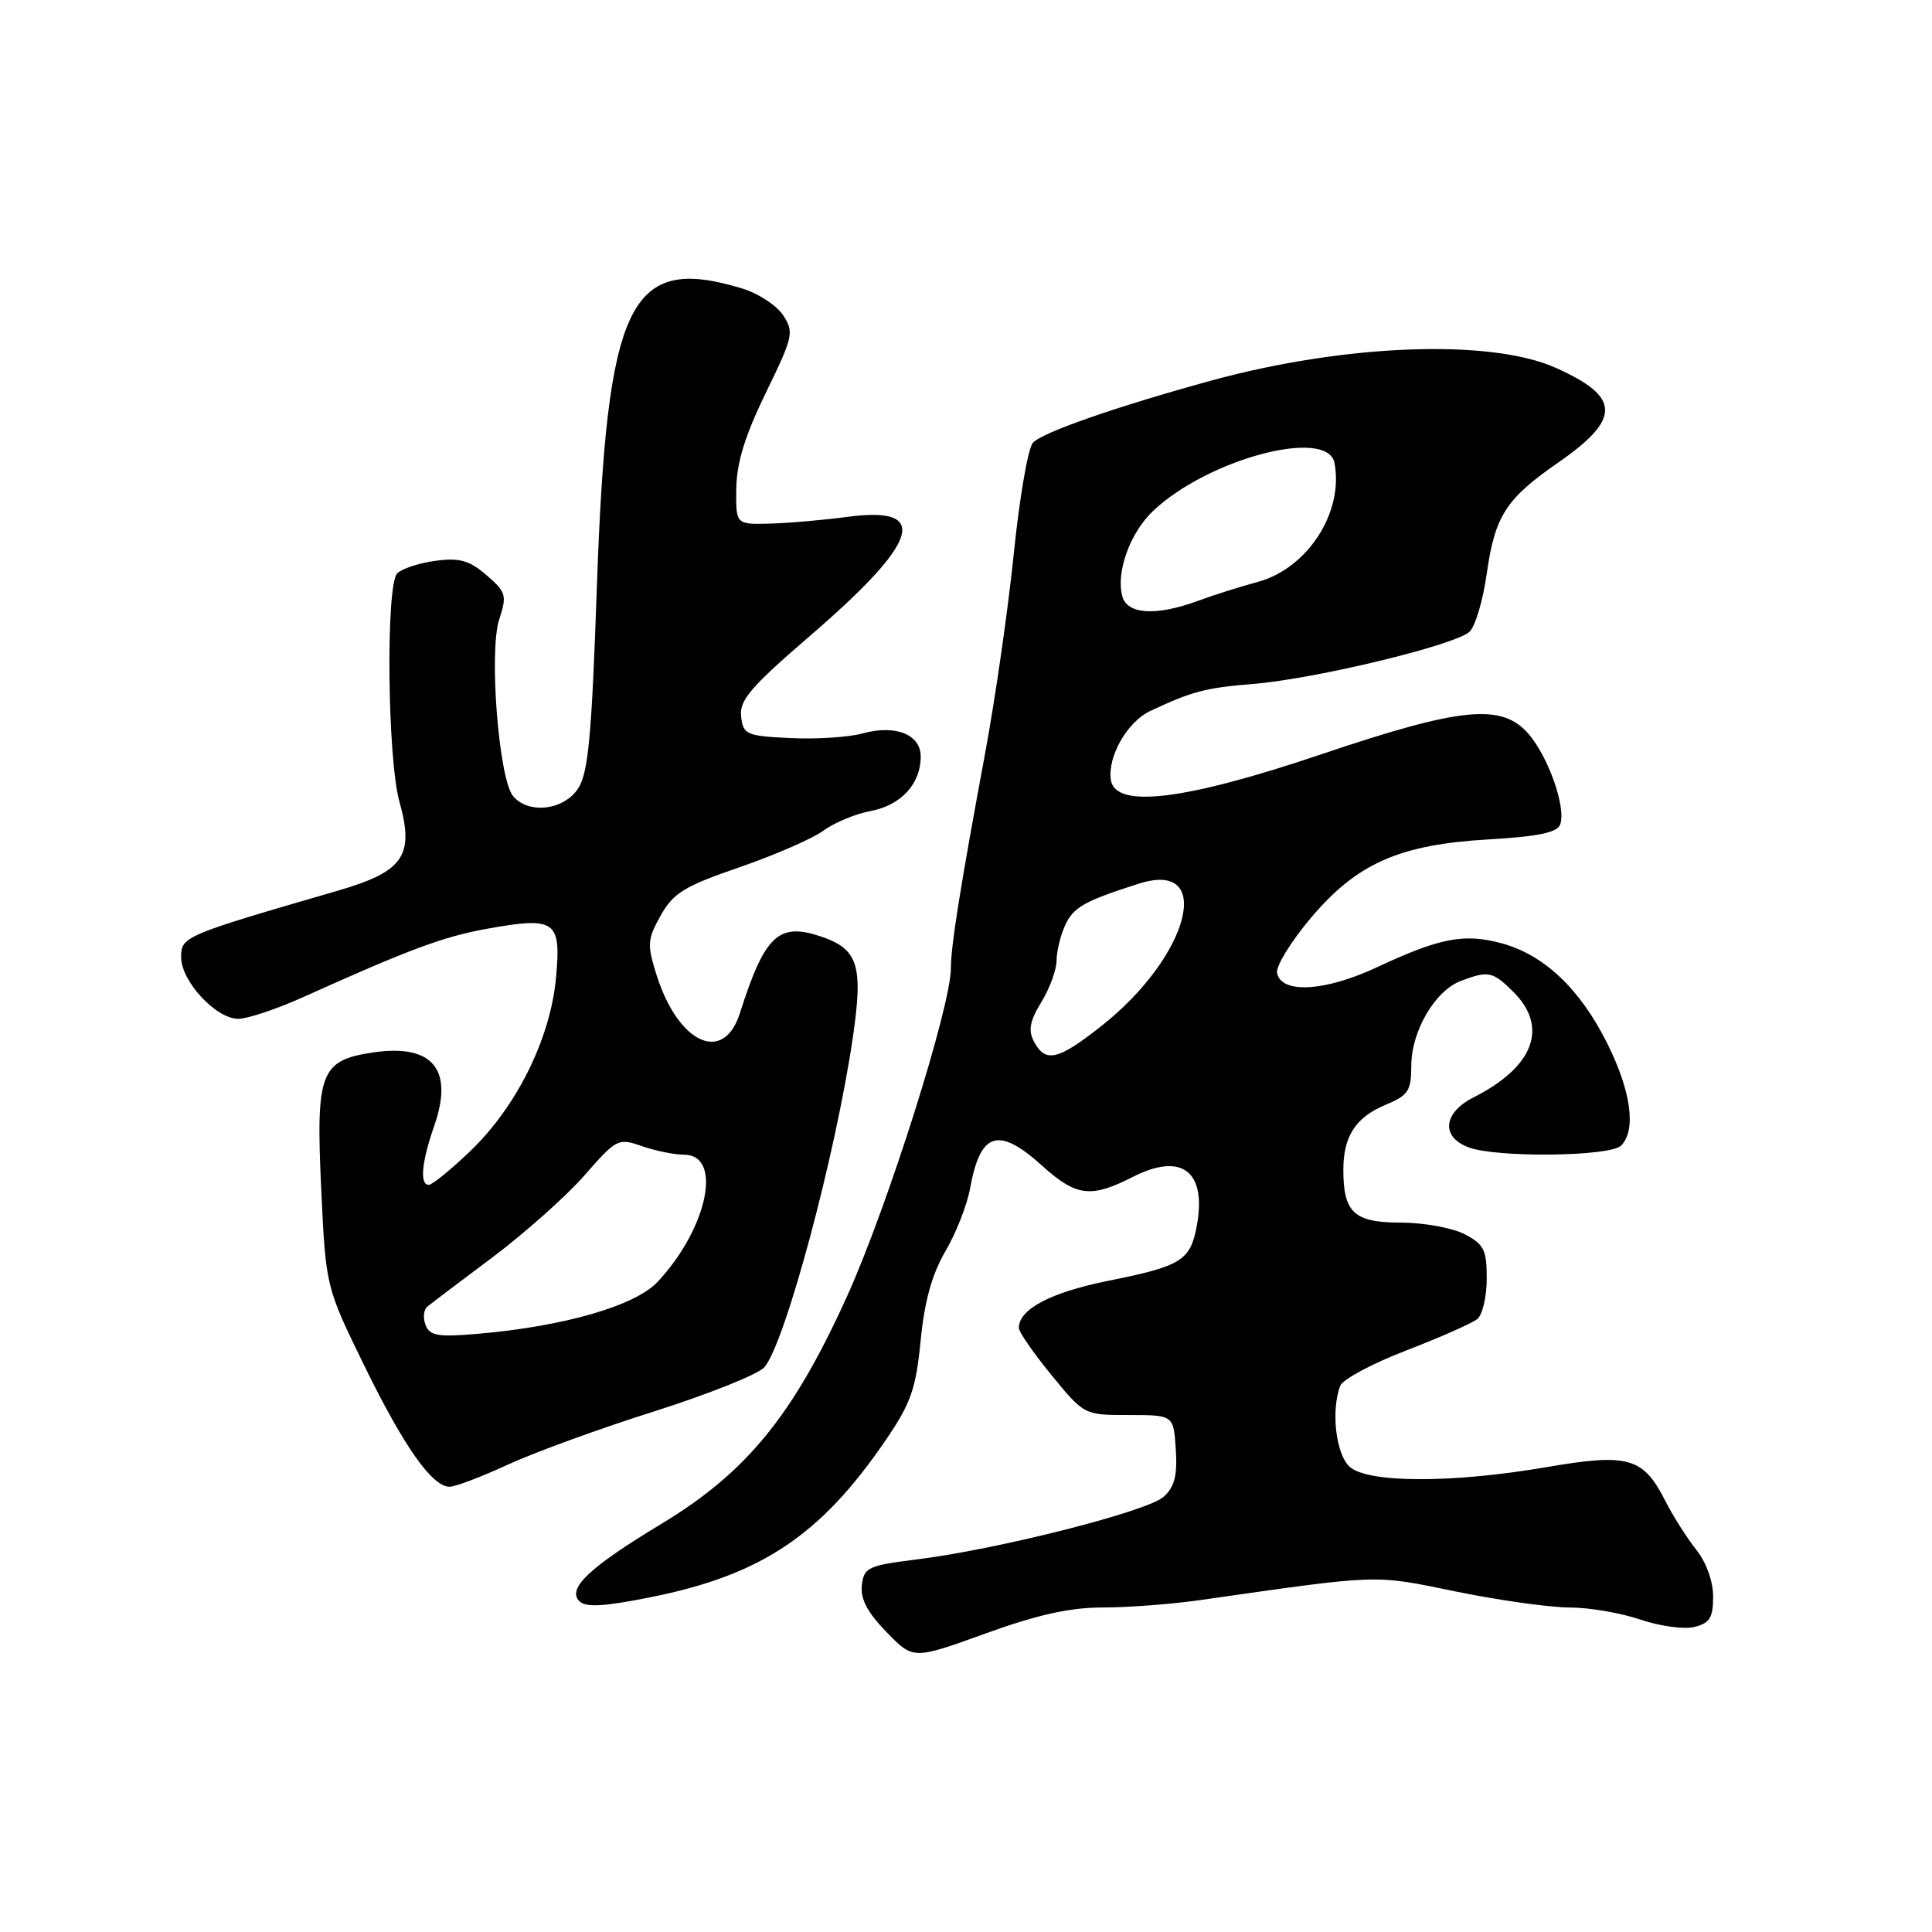 <?xml version="1.0" encoding="UTF-8" standalone="no"?>
<!DOCTYPE svg PUBLIC "-//W3C//DTD SVG 1.1//EN" "http://www.w3.org/Graphics/SVG/1.1/DTD/svg11.dtd" >
<svg xmlns="http://www.w3.org/2000/svg" xmlns:xlink="http://www.w3.org/1999/xlink" version="1.1" viewBox="0 0 256 256">
 <g >
 <path fill="currentColor"
d=" M 146.11 213.00 C 149.41 213.00 155.13 212.57 158.81 212.05 C 183.24 208.57 181.82 208.62 192.89 210.88 C 198.60 212.05 205.39 213.00 207.96 213.00 C 210.54 213.00 214.76 213.72 217.35 214.60 C 219.93 215.48 223.16 215.92 224.52 215.58 C 226.55 215.07 227.00 214.35 227.00 211.56 C 227.00 209.53 226.09 207.01 224.75 205.33 C 223.51 203.77 221.67 200.87 220.66 198.87 C 217.73 193.10 215.77 192.54 204.95 194.40 C 192.43 196.55 181.24 196.53 178.83 194.35 C 177.01 192.70 176.34 186.89 177.59 183.62 C 177.92 182.77 181.86 180.66 186.34 178.94 C 190.83 177.21 195.06 175.34 195.75 174.78 C 196.44 174.22 197.00 171.80 197.00 169.40 C 197.00 165.60 196.63 164.86 194.05 163.53 C 192.43 162.69 188.62 162.00 185.58 162.00 C 179.43 162.00 178.00 160.68 178.00 155.00 C 178.00 150.57 179.63 148.05 183.58 146.40 C 186.61 145.14 187.00 144.54 187.00 141.24 C 187.01 136.64 190.13 131.28 193.57 129.98 C 197.22 128.59 197.80 128.71 200.55 131.45 C 205.22 136.13 203.23 141.38 195.25 145.41 C 191.23 147.44 190.90 150.63 194.57 152.02 C 198.26 153.43 213.34 153.26 214.80 151.80 C 216.84 149.76 216.14 144.59 212.95 138.22 C 209.35 131.01 204.58 126.50 198.93 124.98 C 193.99 123.65 190.78 124.27 182.45 128.17 C 175.56 131.39 169.75 131.72 169.22 128.91 C 169.05 128.03 171.04 124.79 173.63 121.71 C 179.78 114.39 185.41 111.90 197.34 111.22 C 203.73 110.85 206.33 110.32 206.72 109.28 C 207.56 107.10 205.22 100.37 202.55 97.26 C 199.01 93.15 193.64 93.68 175.04 99.96 C 156.94 106.07 147.74 107.18 147.19 103.32 C 146.75 100.22 149.38 95.64 152.41 94.21 C 157.98 91.60 159.73 91.14 166.00 90.63 C 174.32 89.96 192.99 85.44 194.75 83.68 C 195.50 82.93 196.50 79.52 196.99 76.09 C 198.08 68.36 199.52 66.11 206.46 61.30 C 214.87 55.46 214.78 52.57 206.05 48.70 C 197.40 44.87 178.15 45.60 160.50 50.43 C 147.87 53.89 137.96 57.35 136.85 58.69 C 136.21 59.45 135.08 66.02 134.34 73.29 C 133.60 80.55 131.91 92.35 130.59 99.50 C 127.20 117.78 126.00 125.34 126.00 128.27 C 126.00 133.36 117.64 159.80 112.29 171.65 C 105.14 187.49 98.96 195.08 87.67 201.90 C 78.06 207.70 75.10 210.50 76.78 212.18 C 77.61 213.01 80.04 212.88 86.20 211.64 C 100.88 208.71 108.76 203.44 117.38 190.80 C 120.70 185.93 121.36 184.04 121.99 177.63 C 122.50 172.40 123.49 168.85 125.27 165.80 C 126.68 163.40 128.15 159.65 128.54 157.47 C 129.90 149.96 132.29 149.22 138.13 154.50 C 142.61 158.54 144.55 158.78 150.10 155.95 C 156.60 152.63 159.94 155.20 158.57 162.49 C 157.72 167.03 156.51 167.77 146.96 169.69 C 139.24 171.24 135.00 173.46 135.00 175.96 C 135.00 176.49 136.95 179.30 139.33 182.21 C 143.66 187.50 143.66 187.50 149.58 187.50 C 155.50 187.50 155.50 187.50 155.80 192.05 C 156.02 195.52 155.64 197.02 154.18 198.34 C 152.04 200.27 132.27 205.29 121.50 206.63 C 115.01 207.44 114.48 207.69 114.20 210.05 C 113.99 211.86 114.93 213.65 117.46 216.25 C 121.01 219.91 121.01 219.91 130.55 216.46 C 137.45 213.96 141.76 213.00 146.11 213.00 Z  M 67.23 194.10 C 70.68 192.50 79.42 189.31 86.67 187.02 C 93.91 184.72 100.49 182.09 101.28 181.17 C 104.04 178.00 110.75 152.94 113.02 137.37 C 114.40 127.85 113.70 125.72 108.66 124.05 C 103.13 122.23 101.32 123.97 98.04 134.25 C 95.87 141.06 89.86 138.28 86.98 129.14 C 85.73 125.16 85.78 124.46 87.55 121.30 C 89.23 118.31 90.68 117.43 98.00 114.91 C 102.67 113.30 107.68 111.12 109.11 110.06 C 110.55 109.01 113.37 107.83 115.39 107.46 C 119.39 106.70 122.00 103.86 122.00 100.25 C 122.00 97.30 118.65 95.98 114.27 97.19 C 112.47 97.69 108.18 97.96 104.75 97.80 C 98.88 97.52 98.48 97.34 98.20 94.94 C 97.95 92.79 99.46 91.03 107.45 84.15 C 121.83 71.75 123.31 67.02 112.35 68.48 C 109.13 68.91 104.47 69.32 102.00 69.38 C 97.50 69.50 97.50 69.50 97.56 64.72 C 97.61 61.30 98.73 57.69 101.48 52.04 C 105.11 44.59 105.24 44.02 103.76 41.76 C 102.90 40.45 100.42 38.84 98.23 38.19 C 83.37 33.73 80.40 39.91 79.08 77.99 C 78.40 97.60 77.95 102.42 76.60 104.48 C 74.70 107.38 70.01 107.92 67.98 105.48 C 66.09 103.20 64.76 86.27 66.15 82.07 C 67.19 78.88 67.07 78.46 64.46 76.21 C 62.17 74.24 60.89 73.89 57.70 74.31 C 55.53 74.60 53.25 75.35 52.63 75.98 C 51.11 77.52 51.33 100.52 52.92 106.20 C 54.93 113.39 53.49 115.48 44.80 118.01 C 24.34 123.95 24.00 124.09 24.00 126.83 C 24.00 130.02 28.62 135.00 31.57 135.00 C 32.79 135.00 36.64 133.71 40.14 132.14 C 54.34 125.74 58.77 124.10 64.62 123.05 C 73.64 121.44 74.38 121.98 73.67 129.60 C 72.92 137.64 68.46 146.64 62.28 152.56 C 59.73 155.00 57.27 157.00 56.82 157.00 C 55.58 157.00 55.86 153.99 57.55 149.14 C 60.15 141.67 57.29 138.28 49.40 139.46 C 42.45 140.50 41.84 142.11 42.56 157.50 C 43.17 170.50 43.17 170.50 48.20 180.81 C 53.49 191.65 57.25 197.00 59.57 197.00 C 60.34 197.00 63.78 195.69 67.23 194.10 Z  M 137.02 138.04 C 136.22 136.53 136.43 135.34 137.98 132.79 C 139.09 130.98 139.99 128.51 140.00 127.30 C 140.00 126.09 140.51 123.98 141.13 122.61 C 142.22 120.22 143.68 119.39 150.90 117.09 C 160.99 113.86 157.63 126.71 145.98 135.92 C 140.20 140.49 138.54 140.88 137.02 138.04 Z  M 148.70 78.98 C 147.87 75.79 149.73 70.63 152.74 67.75 C 160.00 60.82 175.93 56.59 176.83 61.35 C 178.07 67.87 173.27 75.31 166.68 77.10 C 164.38 77.72 160.80 78.85 158.73 79.62 C 153.15 81.66 149.34 81.42 148.70 78.98 Z  M 56.39 175.57 C 56.03 174.63 56.13 173.54 56.62 173.14 C 57.10 172.74 61.01 169.78 65.30 166.57 C 69.58 163.35 75.06 158.47 77.46 155.73 C 81.69 150.89 81.91 150.77 85.06 151.87 C 86.84 152.49 89.35 153.00 90.63 153.00 C 95.80 153.00 93.79 162.73 87.14 169.85 C 84.17 173.03 74.72 175.76 63.27 176.74 C 58.02 177.19 56.94 177.00 56.39 175.57 Z "/>
</g>
</svg>